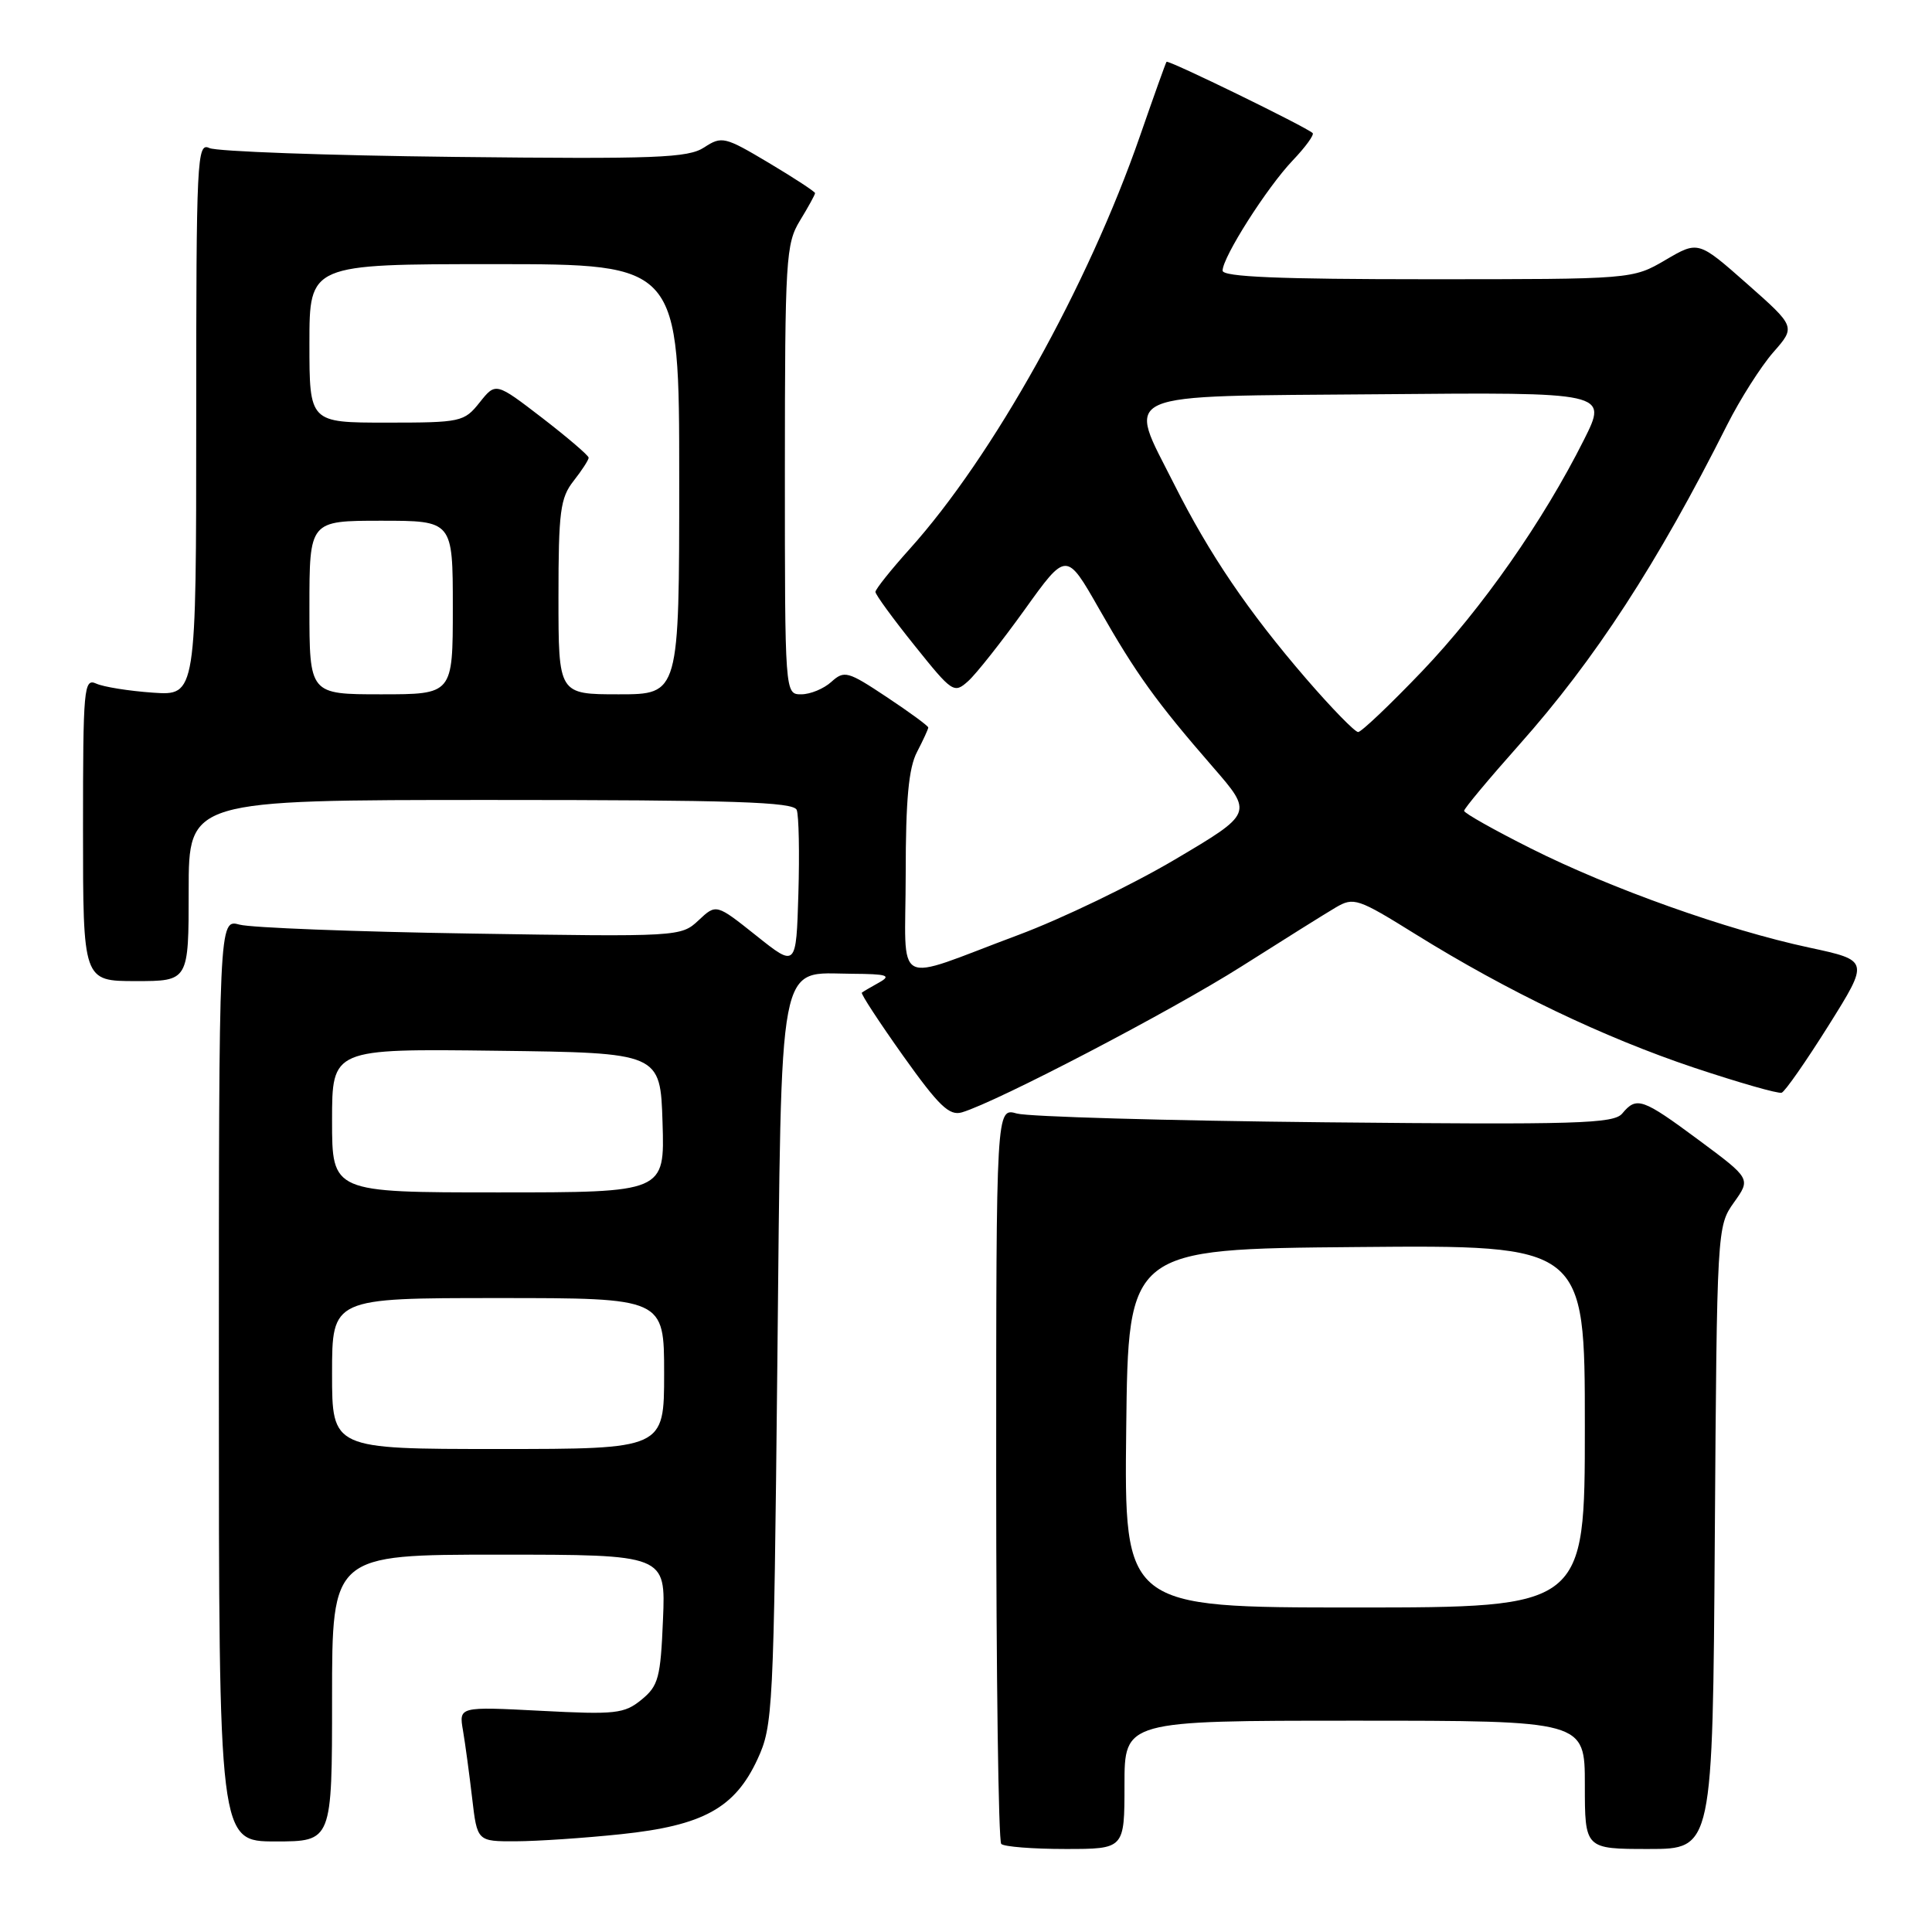<?xml version="1.0" encoding="UTF-8" standalone="no"?>
<!DOCTYPE svg PUBLIC "-//W3C//DTD SVG 1.1//EN" "http://www.w3.org/Graphics/SVG/1.1/DTD/svg11.dtd" >
<svg xmlns="http://www.w3.org/2000/svg" xmlns:xlink="http://www.w3.org/1999/xlink" version="1.1" viewBox="0 0 256 256">
 <g >
 <path fill="currentColor"
d=" M 149.00 236.50 C 149.00 228.00 149.00 228.00 179.50 228.00 C 210.00 228.00 210.00 228.00 210.00 236.50 C 210.00 245.00 210.00 245.00 218.47 245.00 C 226.94 245.00 226.94 245.00 227.22 203.75 C 227.50 162.79 227.52 162.48 229.75 159.34 C 232.00 156.19 232.00 156.19 225.13 151.09 C 217.61 145.52 216.86 145.26 214.96 147.54 C 213.84 148.90 209.02 149.04 175.59 148.71 C 154.64 148.50 136.26 147.97 134.75 147.55 C 132.00 146.77 132.00 146.77 132.00 195.22 C 132.00 221.86 132.30 243.97 132.67 244.33 C 133.03 244.70 136.86 245.00 141.17 245.00 C 149.00 245.00 149.00 245.00 149.00 236.50 Z  M 44.00 225.00 C 44.00 206.00 44.00 206.00 66.10 206.00 C 88.21 206.00 88.21 206.00 87.85 214.59 C 87.53 222.32 87.25 223.38 85.00 225.22 C 82.72 227.08 81.56 227.21 71.65 226.69 C 60.80 226.13 60.80 226.13 61.35 229.31 C 61.65 231.07 62.19 235.09 62.56 238.25 C 63.23 244.00 63.23 244.00 68.37 243.98 C 71.19 243.97 77.46 243.55 82.29 243.04 C 93.16 241.90 97.38 239.58 100.38 233.09 C 102.42 228.67 102.52 226.75 103.00 180.85 C 103.58 125.69 102.95 128.98 112.90 129.03 C 117.56 129.06 118.16 129.25 116.50 130.18 C 115.40 130.79 114.36 131.40 114.20 131.53 C 114.03 131.67 116.49 135.42 119.66 139.89 C 124.41 146.56 125.79 147.89 127.47 147.39 C 132.15 145.99 155.23 133.94 164.50 128.06 C 170.00 124.57 175.62 121.05 177.00 120.24 C 179.37 118.85 179.92 119.03 187.57 123.79 C 199.77 131.37 212.47 137.45 224.46 141.47 C 230.40 143.45 235.63 144.95 236.08 144.79 C 236.53 144.63 239.32 140.62 242.29 135.89 C 247.69 127.27 247.69 127.27 239.73 125.56 C 228.81 123.22 213.43 117.74 202.84 112.42 C 197.98 109.98 194.00 107.74 194.00 107.44 C 194.00 107.14 197.28 103.21 201.29 98.70 C 211.34 87.41 219.62 74.67 228.86 56.29 C 230.58 52.88 233.33 48.56 234.96 46.69 C 237.94 43.30 237.94 43.30 231.49 37.60 C 225.03 31.90 225.03 31.90 220.68 34.45 C 216.32 37.00 216.32 37.00 189.16 37.00 C 169.51 37.00 162.00 36.69 162.00 35.86 C 162.00 34.08 167.87 24.85 171.29 21.26 C 172.98 19.49 174.17 17.85 173.93 17.63 C 173.02 16.79 154.78 7.89 154.57 8.19 C 154.45 8.36 152.87 12.78 151.06 18.00 C 144.18 37.85 131.57 60.48 120.53 72.75 C 118.04 75.52 116.00 78.08 116.00 78.43 C 116.00 78.79 118.33 81.98 121.18 85.53 C 126.19 91.78 126.41 91.94 128.29 90.25 C 129.36 89.29 132.72 85.03 135.77 80.79 C 141.30 73.07 141.30 73.07 145.62 80.65 C 150.54 89.29 153.20 92.99 160.71 101.63 C 166.04 107.76 166.04 107.76 155.70 113.88 C 150.02 117.24 140.67 121.75 134.93 123.89 C 118.01 130.20 120.00 131.28 120.01 115.82 C 120.01 105.96 120.40 101.76 121.51 99.64 C 122.33 98.06 123.00 96.60 123.00 96.40 C 123.00 96.19 120.52 94.37 117.49 92.36 C 112.33 88.93 111.87 88.81 110.16 90.35 C 109.16 91.26 107.37 92.00 106.17 92.00 C 104.00 92.00 104.00 92.00 104.00 62.25 C 104.01 34.28 104.13 32.30 106.00 29.23 C 107.10 27.43 108.00 25.79 108.00 25.59 C 108.00 25.40 105.24 23.59 101.87 21.58 C 96.03 18.10 95.64 18.01 93.31 19.53 C 91.18 20.93 86.99 21.09 60.19 20.79 C 43.31 20.60 28.71 20.07 27.75 19.62 C 26.10 18.83 26.00 20.88 26.00 55.48 C 26.00 92.18 26.00 92.18 20.25 91.78 C 17.09 91.56 13.71 91.02 12.75 90.58 C 11.11 89.84 11.00 91.11 11.00 109.89 C 11.00 130.00 11.00 130.00 18.00 130.00 C 25.00 130.00 25.00 130.00 25.00 118.00 C 25.00 106.00 25.00 106.00 65.03 106.00 C 97.28 106.00 105.16 106.26 105.57 107.32 C 105.85 108.05 105.95 113.04 105.79 118.42 C 105.50 128.20 105.50 128.20 100.20 123.97 C 94.90 119.75 94.90 119.75 92.56 121.95 C 90.24 124.12 89.97 124.14 62.36 123.70 C 47.04 123.46 33.26 122.93 31.75 122.52 C 29.00 121.77 29.00 121.77 29.00 182.88 C 29.00 244.00 29.00 244.00 36.50 244.00 C 44.00 244.00 44.00 244.00 44.00 225.00 Z  M 149.23 189.25 C 149.50 165.50 149.50 165.50 179.75 165.24 C 210.00 164.97 210.00 164.97 210.00 188.99 C 210.00 213.00 210.00 213.00 179.48 213.00 C 148.96 213.00 148.96 213.00 149.23 189.25 Z  M 44.00 182.00 C 44.00 172.00 44.00 172.00 66.00 172.00 C 88.00 172.00 88.00 172.00 88.00 182.00 C 88.00 192.00 88.00 192.00 66.00 192.00 C 44.00 192.00 44.00 192.00 44.00 182.00 Z  M 44.00 148.48 C 44.00 138.96 44.00 138.96 65.75 139.23 C 87.50 139.50 87.50 139.50 87.79 148.75 C 88.08 158.00 88.08 158.00 66.04 158.00 C 44.00 158.00 44.00 158.00 44.00 148.48 Z  M 173.08 89.94 C 165.38 81.01 160.27 73.48 155.58 64.16 C 149.32 51.71 147.42 52.54 182.77 52.24 C 213.04 51.97 213.04 51.97 209.90 58.24 C 204.48 69.05 196.38 80.62 188.42 88.96 C 184.19 93.38 180.38 97.00 179.96 97.00 C 179.53 97.00 176.43 93.82 173.08 89.94 Z  M 41.00 80.50 C 41.00 69.00 41.00 69.00 50.50 69.00 C 60.00 69.00 60.00 69.00 60.00 80.50 C 60.00 92.00 60.00 92.00 50.50 92.00 C 41.00 92.00 41.00 92.00 41.00 80.50 Z  M 74.00 79.13 C 74.00 67.78 74.24 65.97 76.00 63.73 C 77.10 62.33 78.00 60.94 78.00 60.65 C 78.00 60.36 75.23 57.99 71.85 55.38 C 65.69 50.65 65.69 50.65 63.56 53.32 C 61.50 55.91 61.09 56.00 51.21 56.00 C 41.00 56.00 41.00 56.00 41.00 45.50 C 41.00 35.00 41.00 35.00 65.50 35.00 C 90.00 35.00 90.00 35.00 90.00 63.50 C 90.00 92.00 90.00 92.00 82.00 92.00 C 74.00 92.00 74.00 92.00 74.00 79.13 Z "/>
</g>
</svg>